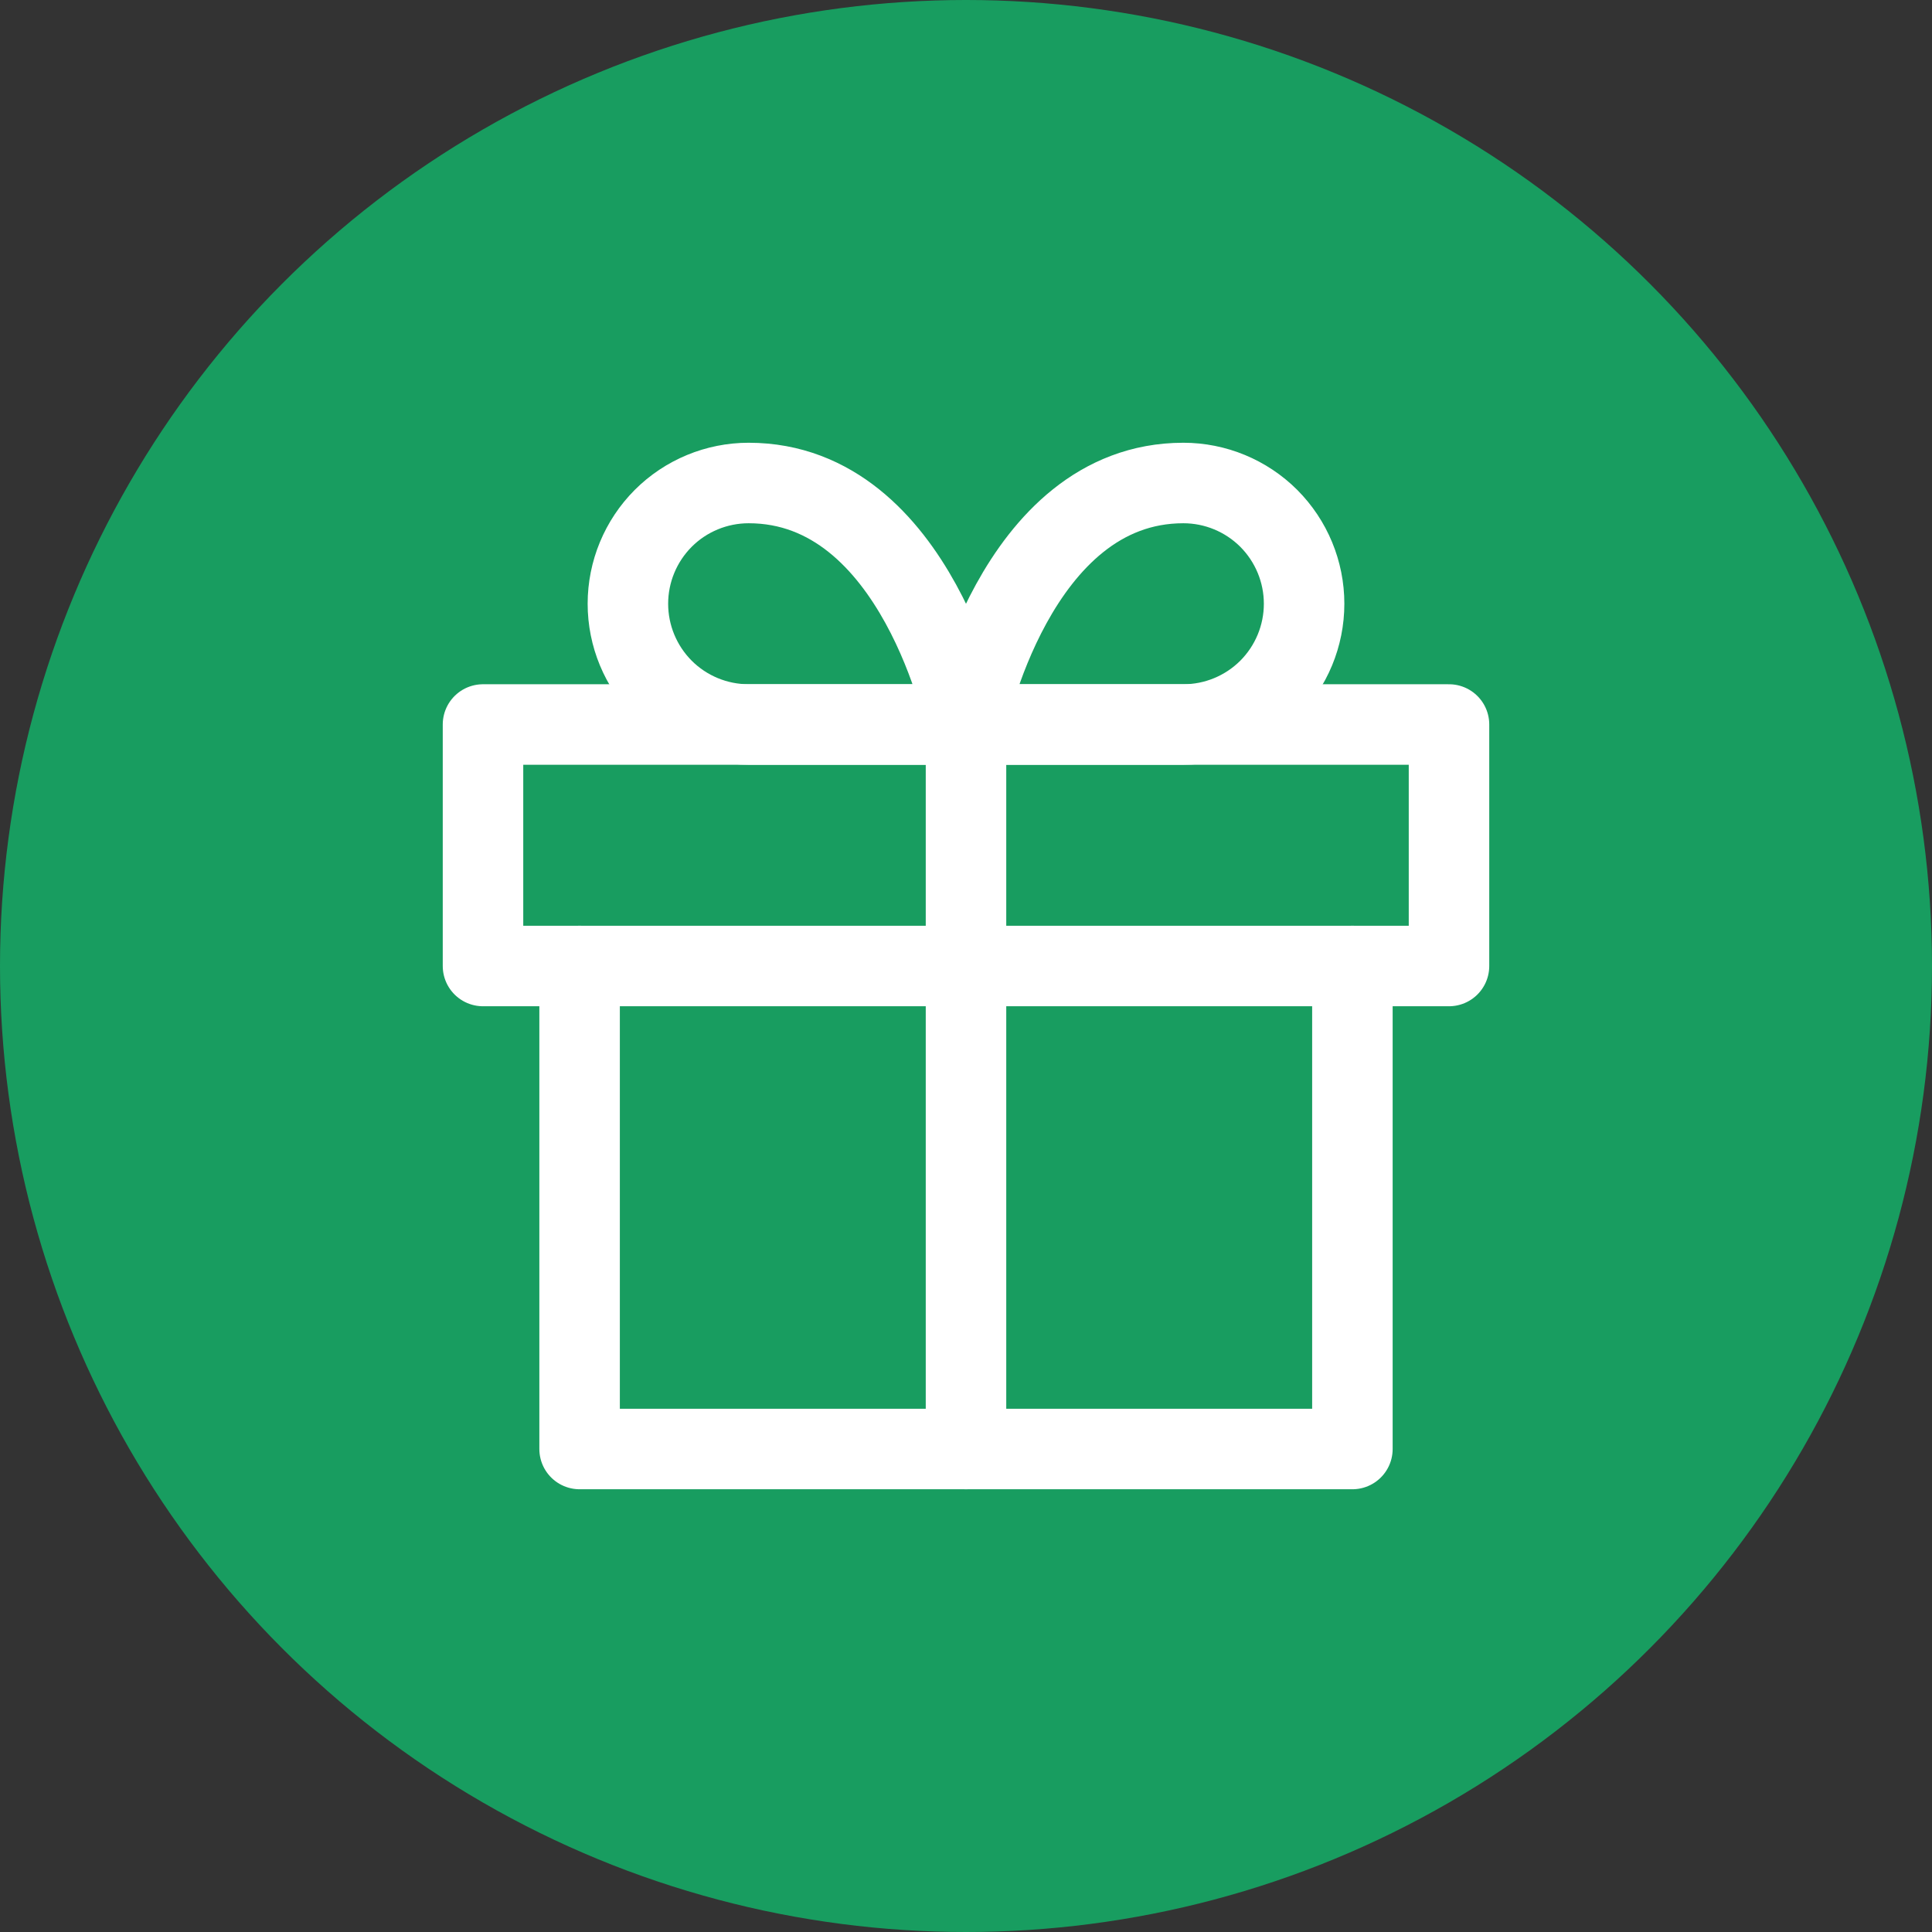 <svg width="24" height="24" viewBox="0 0 24 24" fill="none" xmlns="http://www.w3.org/2000/svg">
<rect x="0" y="0" width="24" height="24" fill="#333333" stroke="none"/>
<circle cx="12" cy="12" r="12" fill="#189D60"/>
<path d="M16.8 12V18H7.2V12" stroke="white" stroke-linecap="round" stroke-linejoin="round"/>
<path d="M18 9H6V12H18V9Z" stroke="white" stroke-linecap="round" stroke-linejoin="round"/>
<path d="M12 18V9" stroke="white" stroke-linecap="round" stroke-linejoin="round"/>
<path d="M12 9H9.3C8.902 9 8.52 8.842 8.239 8.561C7.958 8.279 7.8 7.898 7.8 7.5C7.8 7.102 7.958 6.721 8.239 6.439C8.52 6.158 8.902 6 9.3 6C11.4 6 12 9 12 9Z" stroke="white" stroke-linecap="round" stroke-linejoin="round"/>
<path d="M12 9H14.7C15.098 9 15.479 8.842 15.761 8.561C16.042 8.279 16.2 7.898 16.2 7.5C16.2 7.102 16.042 6.721 15.761 6.439C15.479 6.158 15.098 6 14.7 6C12.6 6 12 9 12 9Z" stroke="white" stroke-linecap="round" stroke-linejoin="round"/>
</svg>
